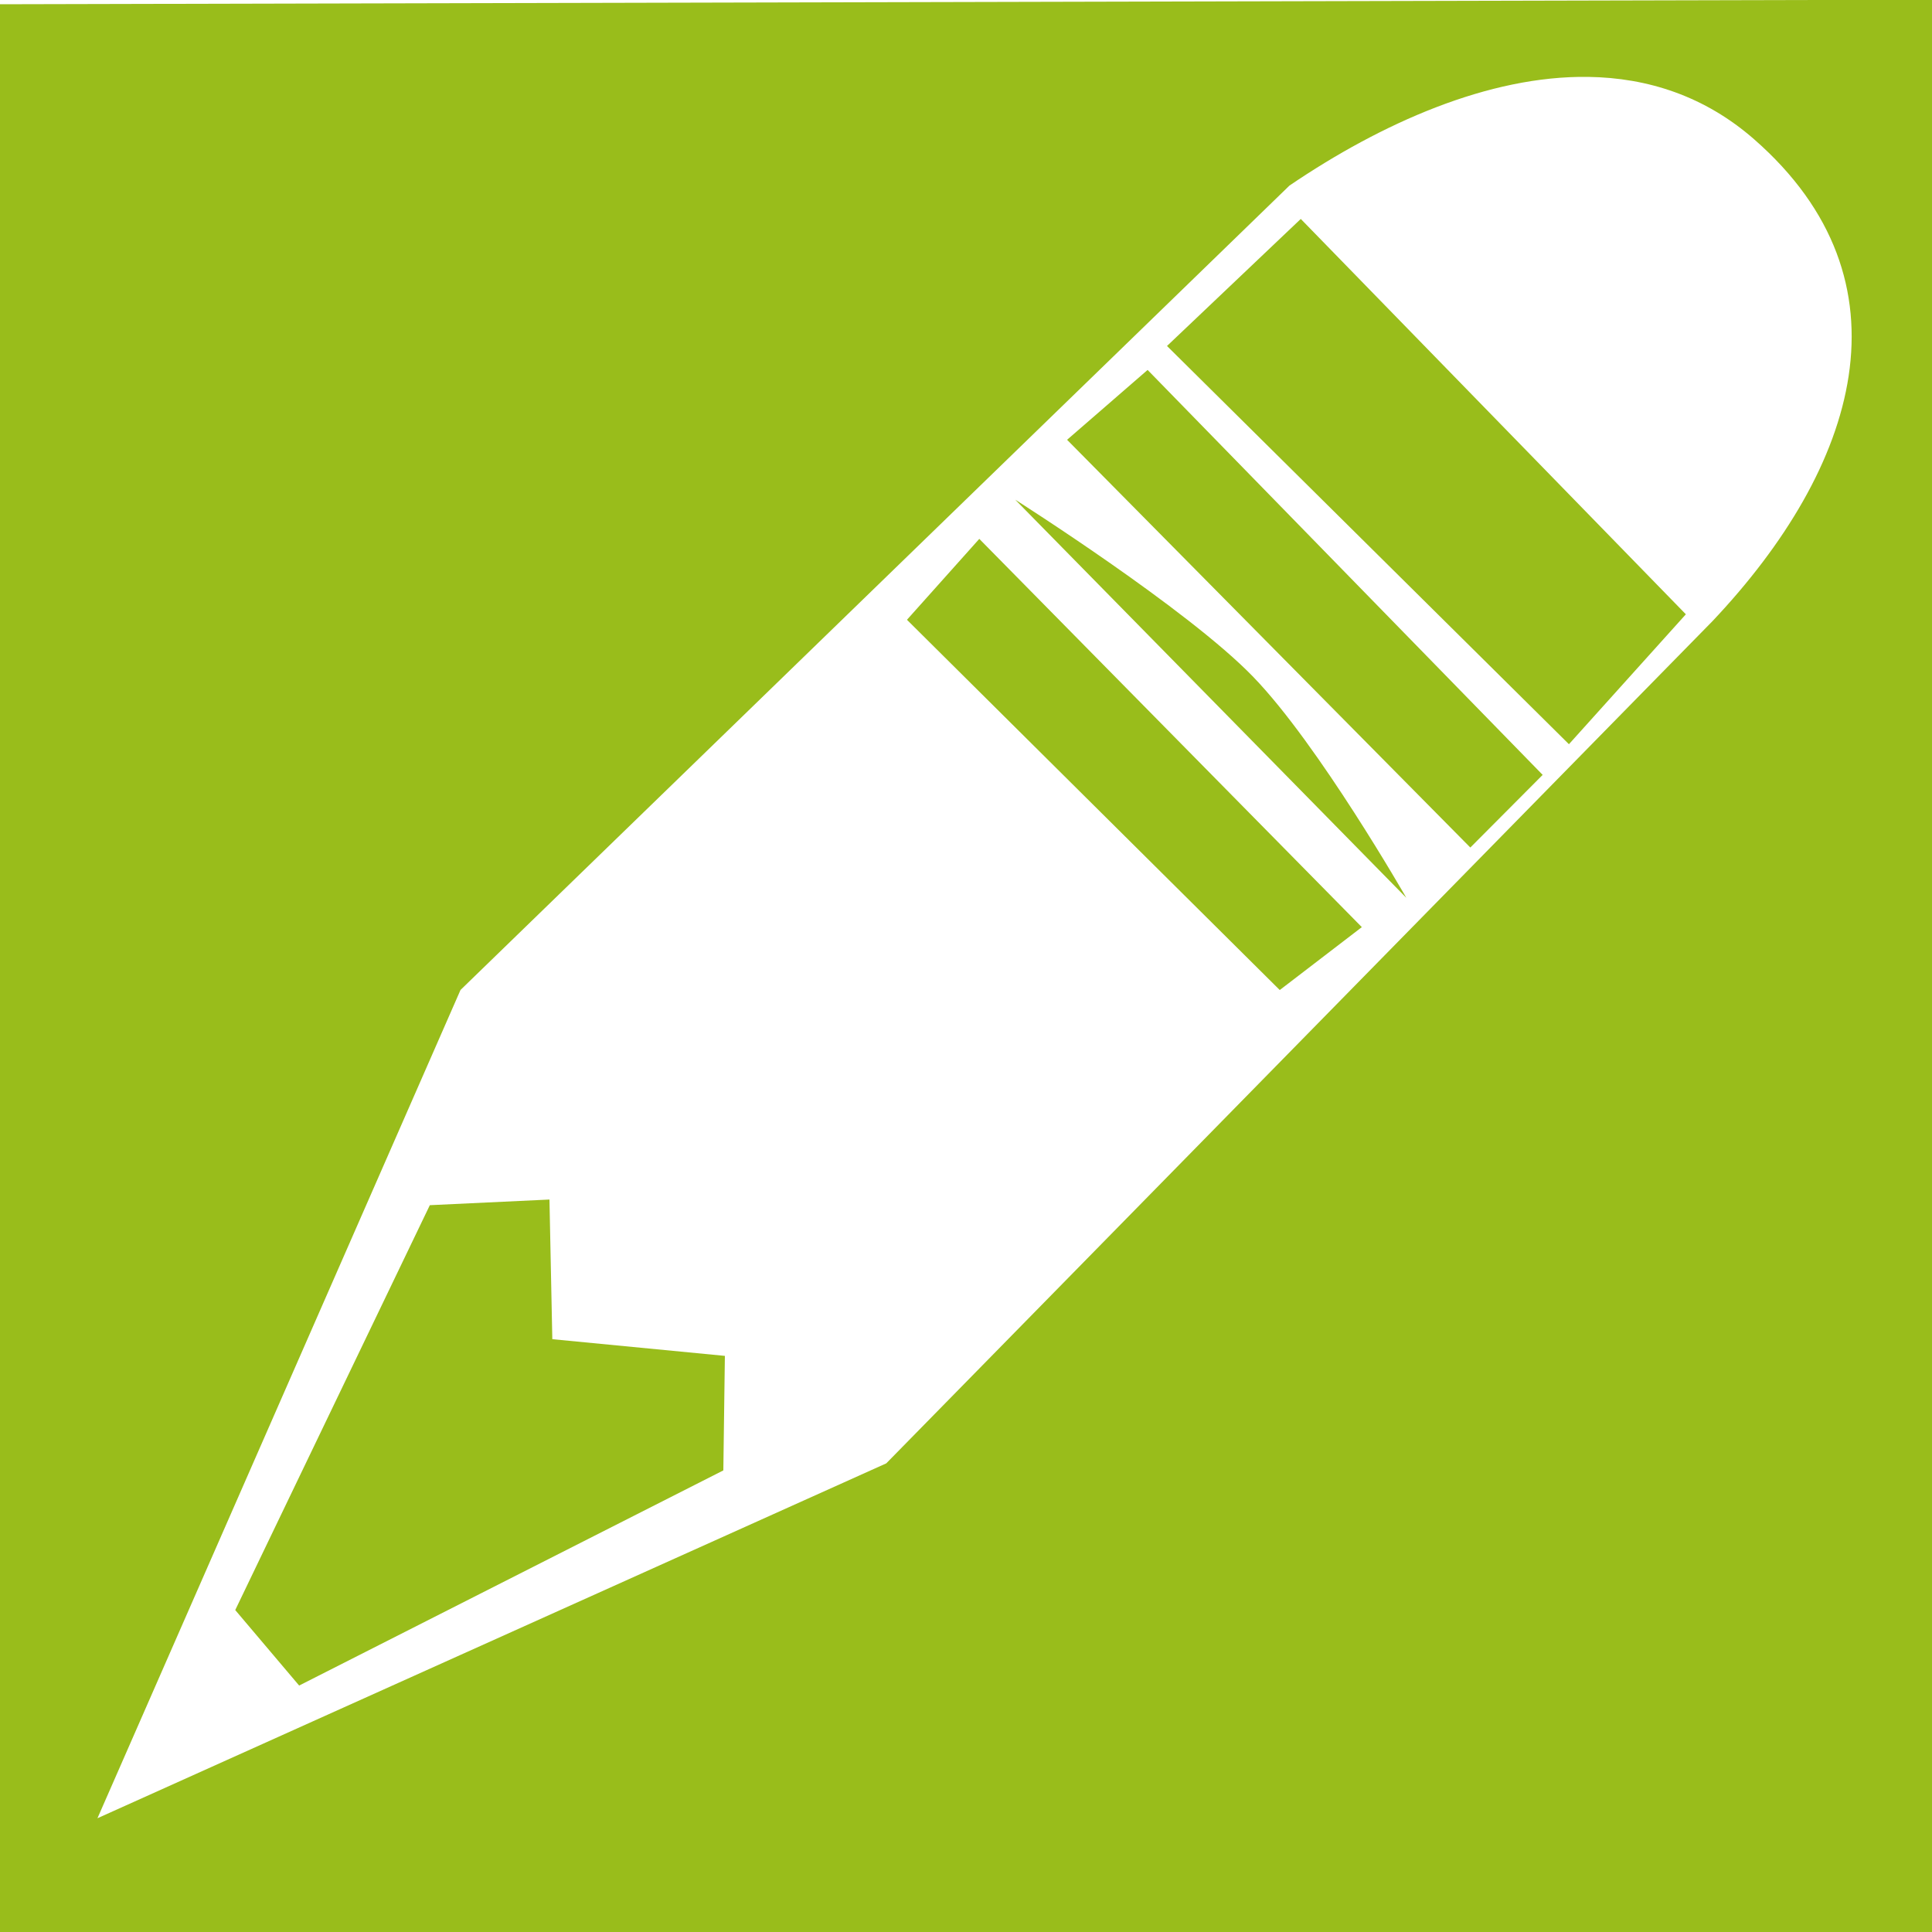 <?xml version="1.0" encoding="UTF-8" standalone="no"?>
<!-- Created with Inkscape (http://www.inkscape.org/) -->

<svg
   xmlns:dc="http://purl.org/dc/elements/1.1/"
   xmlns:cc="http://creativecommons.org/ns#"
   xmlns:rdf="http://www.w3.org/1999/02/22-rdf-syntax-ns#"
   xmlns:svg="http://www.w3.org/2000/svg"
   xmlns="http://www.w3.org/2000/svg"
   xmlns:sodipodi="http://sodipodi.sourceforge.net/DTD/sodipodi-0.dtd"
   xmlns:inkscape="http://www.inkscape.org/namespaces/inkscape"
   id="svg2985"
   version="1.1"
   inkscape:version="0.48.2 r9819"
   width="25"
   height="25"
   sodipodi:docname="pencil.svg">
  <defs
     id="defs2989" />
  <sodipodi:namedview
     pagecolor="#ffffff"
     bordercolor="#666666"
     borderopacity="1"
     objecttolerance="10"
     gridtolerance="10"
     guidetolerance="10"
     inkscape:pageopacity="0"
     inkscape:pageshadow="2"
     inkscape:window-width="1280"
     inkscape:window-height="972"
     id="namedview2987"
     showgrid="false"
     inkscape:zoom="5.8828125"
     inkscape:cx="17.084837"
     inkscape:cy="481.11795"
     inkscape:window-x="-8"
     inkscape:window-y="-8"
     inkscape:window-maximized="1"
     inkscape:current-layer="svg2985"
     showborder="false" />
  <path
     style="fill:#99bd1b;fill-opacity:1;stroke:none"
     d="M 0,0.055 0,25 25.085,25 25.085,-0.004 z m 20.551,0.94 c 0.772,0.011 1.509,0.249 2.147,0.807 2.101,1.838 1.342,4.246 -0.539,6.236 L 11.468,18.936 1.261,23.528 5.959,12.81 16.686,2.401 C 17.879,1.592 19.264,0.977 20.551,0.995 z M 16.832,2.833 15.101,4.477 20.302,9.63 21.815,7.949 z m -1.982,1.954 -1.042,0.904 5.218,5.276 0.936,-0.94 z m -1.711,1.681 5.059,5.15 c 0,0 -1.132,-1.98 -1.979,-2.857 C 15.373,7.883 13.139,6.467 13.139,6.467 z m -0.467,0.505 -0.936,1.047 4.824,4.791 1.062,-0.814 z m -5.562,8.549 -1.548,0.073 -2.518,5.239 0.827,0.977 5.489,-2.784 0.02,-1.482 -2.233,-0.216 z"
     id="path3848"
     inkscape:connector-curvature="0"
     sodipodi:nodetypes="cccccsscccccsccccccccccccscccccccccccccc" />
</svg>
